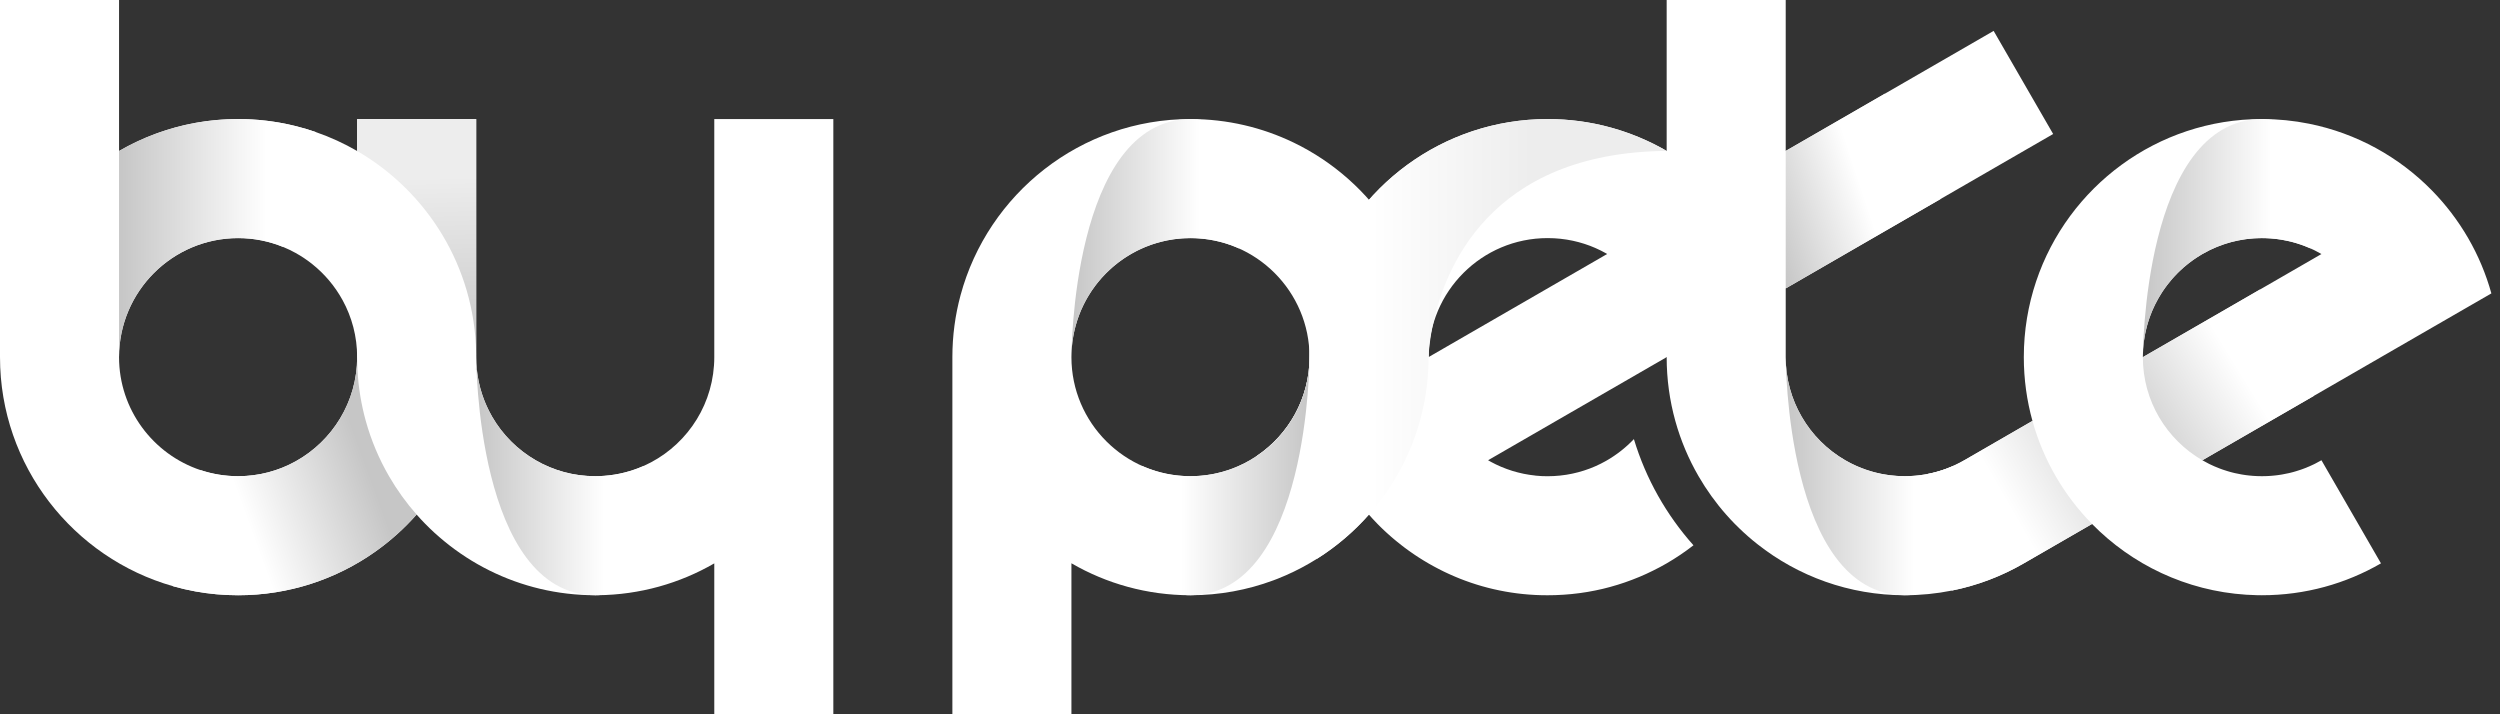 <?xml version="1.0" encoding="UTF-8"?>
<svg id="white" xmlns="http://www.w3.org/2000/svg" width="1344" height="384" xmlns:xlink="http://www.w3.org/1999/xlink" viewBox="0 0 1344 384">
  <rect x="0" y="0" width="1344" height="384" fill="#333333" stroke="none"/>
  <defs>
    <style>
      .cls-1 {
        fill: url(#linear-gradient-12);
      }

      .cls-1, .cls-2, .cls-3, .cls-4, .cls-5, .cls-6, .cls-7, .cls-8, .cls-9, .cls-10, .cls-11, .cls-12, .cls-13, .cls-14, .cls-15 {
        stroke-width: 0px;
      }

      .cls-2 {
        fill: url(#linear-gradient);
      }

      .cls-3 {
        fill: url(#linear-gradient-6);
      }

      .cls-4 {
        fill: url(#linear-gradient-11);
      }

      .cls-5 {
        fill: url(#linear-gradient-5);
      }

      .cls-6 {
        fill: #fff;
      }

      .cls-7 {
        fill: url(#linear-gradient-2);
      }

      .cls-8 {
        fill: url(#New_Gradient_Swatch_1);
      }

      .cls-9 {
        fill: url(#linear-gradient-7);
      }

      .cls-10 {
        fill: url(#linear-gradient-3);
      }

      .cls-11 {
        fill: url(#linear-gradient-9);
      }

      .cls-12 {
        fill: url(#linear-gradient-8);
      }

      .cls-13 {
        fill: #c6c6c6;
      }

      .cls-14 {
        fill: url(#linear-gradient-10);
      }

      .cls-15 {
        fill: url(#linear-gradient-4);
      }
    </style>
    <linearGradient id="linear-gradient" x1="256" y1="256" x2="348.02" y2="256" gradientUnits="userSpaceOnUse">
      <stop offset="0" stop-color="#c6c6c6"/>
      <stop offset=".75" stop-color="#fff"/>
    </linearGradient>
    <linearGradient id="linear-gradient-2" x1="64" y1="128" x2="169.82" y2="128" xlink:href="#linear-gradient"/>
    <linearGradient id="linear-gradient-3" x1="227.13" y1="192.75" x2="223.75" y2="63.17" gradientUnits="userSpaceOnUse">
      <stop offset="0" stop-color="#c6c6c6"/>
      <stop offset=".75" stop-color="#ededed"/>
    </linearGradient>
    <linearGradient id="linear-gradient-4" x1="195.79" y1="247.07" x2="107.74" y2="279.18" xlink:href="#linear-gradient"/>
    <linearGradient id="linear-gradient-5" x1="675.29" y1="182.18" x2="896" y2="182.18" gradientUnits="userSpaceOnUse">
      <stop offset=".28" stop-color="#fff"/>
      <stop offset=".67" stop-color="#ededed"/>
    </linearGradient>
    <linearGradient id="linear-gradient-6" x1="576" y1="512" x2="668.02" y2="512" gradientTransform="translate(0 640) scale(1 -1)" gradientUnits="userSpaceOnUse">
      <stop offset="0" stop-color="#c6c6c6"/>
      <stop offset=".75" stop-color="#fff"/>
    </linearGradient>
    <linearGradient id="linear-gradient-7" x1="960" y1="256" x2="1052.02" y2="256" xlink:href="#linear-gradient"/>
    <linearGradient id="New_Gradient_Swatch_1" data-name="New Gradient Swatch 1" x1="1275.97" y1="193.57" x2="1276.01" y2="193.57" gradientUnits="userSpaceOnUse">
      <stop offset="0" stop-color="#ef9100"/>
      <stop offset=".75" stop-color="#ffc40c"/>
    </linearGradient>
    <linearGradient id="linear-gradient-8" x1="1056" y1="240" x2="1148.02" y2="240" gradientTransform="translate(1760 16) rotate(-180) scale(1 -1)" xlink:href="#linear-gradient"/>
    <linearGradient id="linear-gradient-9" x1="365.25" y1="468.29" x2="457.27" y2="468.29" gradientTransform="translate(786.75 596.29) scale(1 -1)" xlink:href="#linear-gradient"/>
    <linearGradient id="linear-gradient-10" x1="1151.11" y1="227.65" x2="1054.12" y2="283.37" xlink:href="#linear-gradient"/>
    <linearGradient id="linear-gradient-11" x1="1224.57" y1="186.08" x2="1141.41" y2="237.14" gradientUnits="userSpaceOnUse">
      <stop offset=".25" stop-color="#fff"/>
      <stop offset="1" stop-color="#c6c6c6"/>
    </linearGradient>
    <linearGradient id="linear-gradient-12" x1="947.54" y1="115.56" x2="1017.25" y2="92.63" xlink:href="#linear-gradient"/>
  </defs>
  <path id="wp" class="cls-6" d="m695.42,76.63h-.01c-16.77-8.09-35.57-12.63-55.41-12.63-59.06,0-108.91,40.21-123.6,94.69-2.87,10.62-4.4,21.79-4.4,33.31v192h64v-81.18c18.84,10.92,40.7,17.18,64,17.18,15.64,0,30.62-2.82,44.48-7.97.8-.29,1.59-.59,2.37-.9,47.47-18.74,81.15-65.08,81.15-119.13,0-50.74-29.67-94.67-72.58-115.37Zm-19.79,168.5c-4.07,2.74-8.47,5.03-13.13,6.78-7,2.64-14.59,4.09-22.5,4.09-35.28,0-63.98-28.69-64-63.96,0,0,0-.44.02-1.28,0-.36.01-.73.03-1.09.01-.46.03-.93.06-1.39.02-.37.05-.77.08-1.2,2.52-33,30.17-59.08,63.81-59.08,35.29,0,64,28.71,64,64,0,22.11-11.27,41.63-28.37,53.13Z"/>
  <path id="wte" class="cls-6" d="m1275.99,194.32l4.01-2.32,1.17-.68,58.19-33.59c-2.92-10.52-7.14-20.49-12.49-29.74-5.43-9.37-12-17.99-19.54-25.67-17.59-17.91-40.4-30.67-65.98-35.81-8.19-1.65-16.67-2.51-25.35-2.51-56.43,0-104.34,36.52-121.36,87.22-4.31,12.81-6.64,26.52-6.64,40.78,0,11.87,1.62,23.36,4.64,34.27h0s-36.63,21.16-36.63,21.16h-.01c-6.14,3.56-12.93,6.12-20.15,7.47-3.84.72-7.8,1.1-11.85,1.1-10.58,0-20.57-2.57-29.35-7.11-.9-.47-1.79-.95-2.66-1.46-4.87-2.81-9.34-6.26-13.29-10.21-3.92-3.93-7.33-8.38-10.13-13.21-5.45-9.41-8.57-20.35-8.57-32.01v-36.95l19.96-11.52,1.87-1.08,9.62-5.56c.18-.11.36-.22.54-.32.24-.14.49-.28.74-.42l61.27-35.37,34.01-19.64,15.77-9.1-8.17-14.15-7.83-13.56-16-27.72-40.79,23.55-69,39.84-.22.12-1.77,1.03h-.01s.01-.02.01-.02V0h-64v192c0,11.87,1.62,23.36,4.64,34.27,2.92,10.52,7.14,20.49,12.5,29.74,4.27,7.38,9.25,14.3,14.86,20.65,1.51,1.72,3.07,3.39,4.67,5.02.74.75,1.49,1.5,2.25,2.22,3.15,3.06,6.45,5.95,9.9,8.66,21.78,17.19,49.28,27.44,79.18,27.44,8.65,0,17.11-.86,25.28-2.5,13.85-2.77,26.89-7.78,38.73-14.64h-.01s36.67-21.18,36.67-21.18c21.38,21.77,50.48,35.93,82.88,38.04,1.93.13,3.87.21,5.82.25.87.02,1.75.03,2.63.03,23.32,0,45.18-6.24,64.01-17.14l-16-27.71-1.2-2.08-14.36-24.88-.44-.76c-1.06.61-2.13,1.2-3.22,1.74-.25.13-.5.25-.75.38-1.58.77-3.19,1.48-4.84,2.11-.26.11-.52.21-.78.3-.46.18-.93.35-1.4.51-.86.3-1.72.58-2.59.83-.45.14-.9.27-1.36.4-.14.04-.27.07-.4.11-.48.13-.95.25-1.44.37-.23.05-.47.11-.72.17-1.15.27-2.31.5-3.48.7-.28.05-.57.1-.85.14-.58.1-1.17.18-1.76.26-.52.07-1.03.13-1.55.18-.65.07-1.3.13-1.94.18-.36.03-.73.06-1.09.07-.55.04-1.11.07-1.66.08-.73.03-1.45.04-2.18.04-.68,0-1.35-.01-2.03-.04h-.15c-.55,0-1.11-.04-1.66-.08-.36-.01-.73-.04-1.09-.07-.64-.05-1.29-.11-1.94-.18-.52-.05-1.03-.11-1.55-.18-.59-.08-1.18-.16-1.76-.26-.28-.04-.57-.09-.85-.14-1.17-.2-2.33-.43-3.48-.7-.25-.06-.49-.12-.72-.17-.49-.12-.96-.24-1.44-.37-.13-.04-.26-.07-.4-.11-.46-.13-.91-.26-1.36-.4-.87-.25-1.73-.53-2.59-.83-.47-.16-.94-.33-1.4-.51-.26-.09-.52-.19-.78-.3-1.65-.63-3.26-1.34-4.84-2.11-.25-.13-.5-.25-.75-.38-1.09-.54-2.16-1.13-3.22-1.74l91.98-53.11h.02Zm-100.58-15.83l-23.41,13.51c0-2.79.18-5.54.52-8.23.12-.98.27-1.96.45-2.93.02-.1.04-.21.06-.31.06-.37.13-.74.2-1.11.02-.11.04-.21.07-.32.1-.52.22-1.04.34-1.56.14-.59.28-1.19.44-1.78.11-.43.23-.86.35-1.29.14-.5.29-1.01.45-1.51.15-.48.3-.95.46-1.41.46-1.38.97-2.73,1.53-4.07.16-.41.34-.82.52-1.22.18-.42.37-.83.56-1.24.19-.42.39-.83.59-1.23,1-2.04,2.11-4.02,3.32-5.93.19-.31.39-.62.59-.93.31-.47.62-.93.95-1.39.24-.35.48-.7.73-1.04.27-.37.53-.73.81-1.09.81-1.07,1.66-2.12,2.54-3.15.29-.34.59-.68.89-1.01.24-.27.48-.54.72-.8.43-.45.86-.9,1.29-1.34.24-.24.48-.49.73-.73.34-.33.68-.67,1.03-.99.64-.61,1.3-1.2,1.97-1.79.36-.3.71-.6,1.06-.89.35-.29.7-.57,1.05-.85.75-.59,1.5-1.17,2.27-1.72.31-.23.62-.45.93-.66,1.27-.89,2.56-1.72,3.89-2.51.27-.17.55-.33.83-.49,1.2-.69,2.42-1.34,3.67-1.95.35-.18.7-.35,1.06-.51,2.28-1.07,4.63-2.01,7.04-2.8.35-.12.7-.23,1.05-.34.85-.26,1.7-.51,2.55-.74.29-.07.58-.15.88-.22,1.53-.39,3.09-.72,4.66-.98.4-.08.8-.14,1.2-.2.42-.07.83-.13,1.25-.18.44-.06.88-.11,1.33-.16.42-.05.85-.09,1.28-.13.33-.03.66-.06.98-.08.48-.04.95-.07,1.43-.1.1,0,.2-.01.31-.01.29-.02.59-.03.89-.04.27-.01.55-.02.83-.02.48,0,.96-.02,1.45-.02.73,0,1.45.01,2.18.04.55.01,1.11.04,1.66.08.36.01.73.04,1.09.07.64.05,1.29.11,1.94.18.52.05,1.03.11,1.55.18.59.08,1.18.16,1.76.26.29.04.57.09.85.14,1.17.2,2.33.43,3.48.7.24.06.48.11.72.17.49.12.96.24,1.44.37.13.04.26.07.4.11.46.13.91.26,1.36.4.87.25,1.73.53,2.59.83.47.16.94.33,1.4.51.26.09.52.19.78.3,1.65.63,3.26,1.34,4.84,2.11.26.12.51.25.75.38,1.09.54,2.16,1.13,3.22,1.74l-72.6,41.92Z"/>
  <path id="wb" class="cls-6" d="m255.98,189.79c-.79-46.36-26.35-86.8-63.98-108.61-7-4.06-14.42-7.48-22.18-10.16-3.83-1.33-7.74-2.48-11.72-3.44-9.65-2.34-19.73-3.58-30.1-3.58-7.84,0-15.51.71-22.96,2.06-14.71,2.68-28.54,7.87-41.04,15.12V0H0v192c0,58.47,39.42,107.92,93.08,123.16,3.91,1.11,7.9,2.04,11.96,2.78,7.45,1.35,15.12,2.06,22.96,2.06,27.43,0,52.88-8.68,73.74-23.43,8.16-5.77,15.62-12.47,22.23-19.95,19.1-21.63,31.01-49.76,31.97-80.59.04-1.34.06-2.68.06-4.03,0-.74-.01-1.48-.02-2.21Zm-97.03,58.21c-9.18,5.1-19.73,8-30.95,8-7.07,0-13.87-1.15-20.23-3.28-25.41-8.48-43.77-32.5-43.77-60.72,0-35.29,28.71-64,64-64,8.6,0,16.81,1.71,24.3,4.8,2.29.94,4.51,2.02,6.66,3.21,3.16,1.75,6.16,3.77,8.96,6.01,6.6,5.27,12.13,11.83,16.22,19.28.02.02.03.04.04.06,4.99,9.11,7.82,19.55,7.82,30.64,0,24.07-13.36,45.08-33.05,56Z"/>
  <path id="wy" class="cls-6" d="m448,64v320h-64v-81.13c-18.5,10.7-39.91,16.91-62.76,17.12-.41.01-.82.01-1.24.01-20.4,0-39.68-4.77-56.78-13.26,0-.01-.02-.01-.03-.01-8.76-4.35-16.95-9.67-24.43-15.83-3.53-2.88-6.9-5.97-10.09-9.22-1.61-1.64-3.18-3.32-4.69-5.05t-.02-.02c-5.59-6.34-10.56-13.24-14.82-20.6-5.36-9.25-9.58-19.22-12.5-29.74-2.42-8.76-3.95-17.88-4.45-27.28-.13-2.31-.19-4.64-.19-6.99V64h64v128c0,2.26.12,4.5.35,6.7.95,9.15,3.83,17.73,8.22,25.31,5.61,9.71,13.71,17.81,23.42,23.42,9.41,5.45,20.35,8.57,32.01,8.57,1.59,0,3.16-.06,4.72-.18,7.58-.55,14.8-2.42,21.41-5.38,21.03-9.41,36.04-29.85,37.71-53.95.11-1.49.16-2.98.16-4.49V64h64Z"/>
  <path id="we" class="cls-6" d="m825.49,255.67c-.06,0-.11-.01-.17-.02-.9-.09-1.8-.21-2.69-.34-.24-.04-.48-.07-.72-.11-.92-.15-1.84-.31-2.75-.49-.1-.02-.21-.05-.31-.07-.82-.17-1.64-.36-2.45-.57-.24-.06-.48-.12-.72-.18-.88-.23-1.75-.48-2.62-.74-.14-.04-.28-.09-.42-.14-.75-.24-1.5-.49-2.24-.76-.24-.09-.48-.17-.72-.26-.83-.31-1.66-.63-2.47-.97-.17-.07-.34-.15-.51-.22-.68-.29-1.35-.6-2.01-.91-.25-.12-.49-.23-.74-.35-.77-.38-1.53-.76-2.28-1.17-.22-.12-.44-.25-.66-.37-.34-.19-.67-.39-1.01-.58l47.99-27.71,48-27.71,30.39-17.55,28.97-16.72c-2.92-10.52-7.14-20.49-12.49-29.74-5.43-9.37-12-17.99-19.54-25.67-8.08-8.23-17.28-15.36-27.33-21.17v-.02c-.43-.25-.86-.48-1.29-.72-.65-.36-1.29-.73-1.94-1.08-.65-.35-1.31-.69-1.96-1.03-.66-.34-1.31-.69-1.98-1.02-1.11-.55-2.23-1.08-3.36-1.6-.81-.37-1.63-.73-2.45-1.08-.67-.29-1.33-.59-2.01-.87-.71-.29-1.42-.57-2.13-.85-.68-.27-1.35-.53-2.03-.79-.71-.27-1.43-.52-2.15-.78-.7-.25-1.4-.49-2.1-.72-.71-.24-1.42-.47-2.14-.7-.74-.23-1.48-.45-2.22-.67-.69-.2-1.39-.41-2.08-.6-.83-.23-1.66-.44-2.49-.65-.63-.16-1.25-.33-1.88-.48-1.42-.34-2.85-.66-4.29-.95-.05-.01-.1-.02-.15-.03-1.25-.25-2.5-.48-3.76-.69-.2-.03-.4-.07-.6-.1-1.12-.18-2.24-.35-3.36-.51-.24-.03-.49-.07-.73-.1-2.6-.34-5.23-.61-7.88-.79-.32-.02-.64-.04-.95-.06-1.01-.06-2.02-.11-3.04-.15-.36-.01-.72-.03-1.08-.04-1.31-.04-2.62-.07-3.93-.07-1.58,0-3.14.04-4.7.09-.33.01-.67.02-1,.04-1.52.07-3.03.16-4.54.28-.25.02-.5.05-.75.07-1.38.12-2.75.26-4.11.42-.26.03-.52.06-.77.09-1.48.18-2.96.4-4.43.63-.32.05-.65.11-.97.16-1.47.25-2.93.51-4.38.8-.04,0-.07.01-.11.02-1.48.3-2.94.64-4.4.99-.32.08-.64.15-.96.23-1.42.36-2.84.73-4.25,1.14-.23.07-.45.14-.68.2-1.28.37-2.55.77-3.81,1.18-.26.08-.52.16-.77.25-1.37.46-2.73.94-4.08,1.45-.3.11-.6.23-.9.34-1.32.5-2.63,1.02-3.93,1.57-.08.03-.15.06-.23.09-1.35.57-2.68,1.17-4,1.78-.3.14-.61.28-.91.42-1.29.61-2.58,1.24-3.85,1.9-.21.11-.41.22-.62.33-1.15.6-2.28,1.22-3.41,1.85-.25.14-.5.28-.75.42-1.23.7-2.45,1.42-3.65,2.16-.28.17-.55.34-.83.52-1.15.72-2.29,1.45-3.41,2.2-.1.07-.2.13-.3.2-1.19.8-2.36,1.63-3.52,2.47-.28.2-.55.4-.83.6-1.14.84-2.27,1.69-3.38,2.57-.17.14-.35.28-.52.42-1.01.8-2,1.62-2.98,2.45-.22.19-.45.38-.67.57-1.07.92-2.12,1.85-3.16,2.81-.23.21-.46.43-.69.64-.98.92-1.95,1.84-2.91,2.79-.09.09-.19.18-.28.28-1.02,1.01-2.01,2.05-2.99,3.1-.22.24-.44.47-.66.71-.97,1.05-1.93,2.12-2.86,3.2-.11.13-.22.27-.34.4-.87,1.02-1.72,2.05-2.56,3.09-.17.21-.34.41-.5.62-.89,1.13-1.77,2.27-2.62,3.42-.16.22-.32.43-.48.65-.83,1.14-1.65,2.29-2.44,3.45-.05.07-.1.14-.15.21-.83,1.23-1.64,2.47-2.43,3.73-.14.23-.28.45-.43.68-.79,1.27-1.56,2.55-2.3,3.85-.03.06-.07.12-.1.18-.73,1.28-1.43,2.58-2.12,3.88-.09.17-.18.34-.27.51-.7,1.34-1.37,2.7-2.02,4.08-.07.15-.14.3-.21.46-1.33,2.83-2.56,5.71-3.68,8.65-.06.15-.11.3-.17.44-1.12,2.97-2.14,5.99-3.04,9.06-.04.15-.09.3-.13.45-.43,1.49-.84,2.99-1.22,4.5-.06.22-.11.44-.16.67-.36,1.46-.7,2.94-1.01,4.42-.02.07-.03.15-.05.22-.31,1.5-.58,3-.84,4.52-.05.32-.11.64-.16.96-.24,1.49-.46,2.99-.65,4.5-.03.22-.05.44-.08.66-.17,1.39-.31,2.79-.43,4.19-.02.27-.05.54-.07.81-.12,1.52-.21,3.04-.28,4.57-.01.33-.03.66-.04.99-.06,1.58-.1,3.16-.1,4.76,0,1.34.03,2.67.07,3.99.01.38.03.76.04,1.14.04,1.01.09,2.01.15,3.01.02.35.04.71.07,1.06.09,1.33.2,2.66.34,3.97,0,0,0,0,0,.01.13,1.31.29,2.62.47,3.92.04.32.09.63.13.95.15,1.06.31,2.12.49,3.17.04.27.09.54.13.81.23,1.32.47,2.64.74,3.94,0,.01,0,.02,0,.04.26,1.25.54,2.5.84,3.74.08.32.15.64.23.95.24.98.5,1.96.76,2.94.06.21.11.42.16.63.03.1.06.2.09.3.34,1.21.69,2.41,1.06,3.61,0,.02.01.03.02.05.37,1.17.75,2.34,1.15,3.5.1.29.2.57.3.86.33.93.67,1.85,1.01,2.77.11.28.21.55.32.83.91,2.36,1.89,4.69,2.94,6.98.07.16.15.32.22.48.46,1,.94,1.99,1.42,2.98.1.2.2.4.3.6,1.74,3.48,3.64,6.87,5.68,10.16.05.08.1.16.15.24.67,1.07,1.35,2.13,2.04,3.17.03.05.07.1.1.15,1.44,2.16,2.94,4.27,4.5,6.33.13.18.27.35.41.53.64.83,1.29,1.66,1.95,2.48.16.2.31.39.47.59,1.57,1.92,3.19,3.8,4.87,5.63.23.25.45.49.68.73.62.66,1.24,1.32,1.87,1.97.15.16.3.32.46.48.14.14.28.27.41.41.36.37.73.73,1.09,1.09.37.37.74.73,1.12,1.09.36.34.72.68,1.08,1.02.39.37.79.74,1.19,1.1.35.32.71.64,1.07.96.41.37.83.74,1.24,1.1.35.31.7.61,1.06.91.43.37.87.74,1.31,1.1.35.29.69.57,1.04.85.45.37.91.74,1.37,1.1.34.27.69.54,1.04.81.47.36.94.73,1.42,1.09.34.26.69.51,1.03.76.49.36.98.72,1.47,1.07.34.24.69.48,1.03.72.5.35,1.01.7,1.51,1.05.34.23.69.46,1.03.69.52.34,1.03.69,1.56,1.02.34.22.69.44,1.03.65.53.34,1.06.67,1.6,1,.34.21.69.41,1.04.62.54.32,1.09.65,1.63.97.35.2.7.4,1.05.59.55.31,1.11.63,1.67.93.35.19.7.38,1.05.56.56.3,1.13.6,1.7.9.35.18.71.36,1.06.54.57.29,1.15.58,1.72.86.36.17.72.34,1.08.51.58.27,1.16.55,1.74.81.37.17.74.33,1.1.49.58.26,1.17.52,1.76.77.37.16.75.31,1.12.47.59.24,1.18.49,1.78.73.38.15.76.29,1.15.44.59.23,1.19.46,1.78.68.39.14.79.28,1.18.42.59.21,1.19.43,1.78.63.4.14.81.27,1.21.4.59.2,1.19.39,1.78.58.42.13.84.25,1.25.38.59.18,1.18.36,1.78.53.43.12.86.24,1.29.35.59.16,1.18.33,1.77.48.44.11.89.22,1.33.33.59.14,1.17.29,1.76.43.46.11.92.2,1.38.3.58.13,1.16.26,1.74.38.48.1.96.19,1.44.28.57.11,1.14.23,1.72.33.49.09.98.16,1.47.25.57.1,1.14.2,1.71.28.51.08,1.02.14,1.53.22.56.08,1.11.16,1.67.23.54.07,1.08.13,1.62.19.54.06,1.07.13,1.61.18.58.06,1.17.11,1.76.16.5.04.99.09,1.49.13.63.05,1.27.08,1.9.12.46.03.92.06,1.38.09.7.04,1.41.06,2.12.08.39.01.79.03,1.18.04,1.1.03,2.21.04,3.32.04,1.3,0,2.59-.03,3.88-.06.29,0,.57-.02.86-.03,1.26-.05,2.52-.11,3.78-.19.19-.01.37-.03.56-.04,1.14-.08,2.27-.18,3.4-.28.25-.02.49-.05.74-.07,1.24-.13,2.47-.27,3.69-.43.25-.03.5-.07.76-.1,1.14-.16,2.27-.33,3.4-.51.15-.02.29-.05.44-.07,1.23-.21,2.44-.44,3.66-.68.27-.05.53-.11.8-.16,1.22-.25,2.45-.52,3.66-.8.04,0,.08-.02.12-.03,1.18-.28,2.36-.58,3.53-.9.24-.07.49-.13.73-.2,1.18-.33,2.36-.67,3.53-1.03.16-.05.33-.1.49-.15,1.09-.34,2.17-.69,3.25-1.06.18-.06.35-.12.53-.18,1.17-.4,2.32-.82,3.47-1.26.2-.08.4-.15.6-.23,1.14-.44,2.27-.89,3.39-1.35.04-.02.07-.03.11-.04,1.16-.49,2.31-.99,3.45-1.51.19-.09.38-.17.57-.26,2.3-1.06,4.55-2.18,6.78-3.36.15-.08.31-.16.46-.24,1.11-.6,2.2-1.21,3.29-1.83.03-.02.06-.03.09-.05h0c5.06-2.93,9.9-6.19,14.49-9.76-14.51-16.27-25.57-35.68-32.03-57.09-4.29,4.53-9.25,8.43-14.71,11.56-.26.15-.52.29-.78.43-.64.35-1.28.7-1.93,1.03-.19.1-.38.2-.57.29-.8.4-1.61.78-2.43,1.14-.24.11-.48.21-.72.32-.83.36-1.67.71-2.52,1.03-.08.03-.17.06-.25.09-.83.31-1.67.6-2.51.88-.23.08-.46.15-.69.22-.89.28-1.78.55-2.69.79-.16.04-.32.08-.48.12-.81.21-1.63.41-2.46.59-.2.04-.41.09-.61.13-.93.19-1.87.37-2.81.52-.21.03-.41.06-.62.09-.86.13-1.73.25-2.61.34-.14.02-.28.04-.43.05-.97.1-1.95.17-2.94.23-.23.01-.46.02-.69.03-1.01.05-2.02.08-3.04.08s-1.96-.03-2.93-.07c-.24-.01-.48-.02-.72-.04-.96-.05-1.92-.12-2.87-.22Zm-57.49-63.67c0-35.35,28.65-64,64-64,1.02,0,2.03.03,3.04.08.23.01.46.02.69.03.98.06,1.96.13,2.94.23.14.01.28.03.43.05.88.1,1.75.21,2.61.34.21.03.41.06.62.09.94.15,1.88.33,2.81.52.21.04.41.09.61.13.82.18,1.64.38,2.46.59.16.04.32.08.48.12.91.24,1.8.51,2.69.79.23.07.46.15.69.22.84.28,1.68.57,2.51.88.08.03.17.06.25.09.85.32,1.69.67,2.52,1.03.24.1.48.21.72.32.82.37,1.63.74,2.43,1.14.19.09.38.2.57.29.65.33,1.29.67,1.93,1.03.26.14.52.29.78.43.08.05.16.1.24.14l-96,55.42Z"/>
  <path id="wg15" class="cls-2" d="m321.24,319.99c-.41.01-.82.01-1.24.01-64-.46-64-128-64-128,0,11.66,3.12,22.6,8.57,32.01,5.61,9.71,13.71,17.81,23.42,23.42,9.41,5.45,20.35,8.57,32.01,8.57,1.59,0,3.16-.06,4.72-.18,7.58-.55,14.8-2.42,21.41-5.38,4.88,36.6,1.56,68.76-24.89,69.55Z"/>
  <path id="wg14" class="cls-7" d="m169.82,71.02l-17.52,61.78c-7.49-3.09-15.7-4.8-24.3-4.8-35.29,0-64,28.71-64,64v-110.82c18.84-10.92,40.7-17.18,64-17.18,14.64,0,28.71,2.47,41.82,7.02Z"/>
  <path id="wg13" class="cls-10" d="m256,64v128c0-.74-.01-1.48-.02-2.21-.79-46.36-26.35-86.8-63.98-108.61v-17.18h64Z"/>
  <path id="wg12" class="cls-13" d="m255.94,196.03c.04-1.34.06-2.68.06-4.03,0,2.26.12,4.5.35,6.7-.18.05-.35.1-.53.14.05-.93.09-1.87.12-2.81Z"/>
  <path id="wg11" class="cls-15" d="m223.97,276.62c-6.61,7.48-14.07,14.18-22.23,19.95-20.86,14.75-46.31,23.43-73.74,23.43-7.84,0-15.51-.71-22.96-2.06-4.06-.74-8.05-1.67-11.96-2.78l14.69-62.44c6.36,2.13,13.16,3.28,20.23,3.28,11.22,0,21.77-2.9,30.95-8,19.69-10.92,33.05-31.93,33.05-56,0,2.35.06,4.68.19,6.99.5,9.4,2.03,18.52,4.45,27.28,2.92,10.52,7.14,20.49,12.5,29.74,4.26,7.36,9.23,14.26,14.82,20.6,0,.01,0,.01,0,.01Z"/>
  <path id="wg10" class="cls-5" d="m896,81.13c-95.69.85-119.86,64.21-125.96,94.75-1.93,9.72-2.04,16.12-2.04,16.12,0,21.56-5.36,41.89-14.82,59.74-4.75,8.98-10.54,17.32-17.22,24.87-8.1,9.19-17.5,17.2-27.91,23.76l-32.76-55.02c.12-.07.23-.14.34-.22,17.1-11.5,28.37-31.02,28.37-53.13,0-1.59.04-3.18.1-4.76.01-.33.02-.66.03-.99.07-1.53.16-3.05.28-4.57.03-.27.05-.54.08-.81.12-1.4.26-2.8.43-4.19.02-.22.04-.44.07-.66.19-1.51.41-3.01.65-4.5.05-.32.1-.64.16-.96.25-1.51.53-3.02.84-4.52.01-.07.03-.14.04-.21.31-1.49.65-2.96,1.01-4.43.05-.22.11-.44.16-.66.38-1.51.79-3.01,1.22-4.5.04-.15.09-.3.13-.45.91-3.07,1.92-6.09,3.05-9.06.05-.15.11-.29.16-.44,1.13-2.94,2.36-5.82,3.69-8.65.07-.15.14-.31.21-.46.65-1.37,1.32-2.73,2.02-4.07.09-.17.18-.34.27-.51.69-1.31,1.39-2.61,2.12-3.89.04-.06.07-.12.1-.18.75-1.3,1.52-2.58,2.3-3.85.14-.23.29-.45.43-.68.79-1.26,1.59-2.5,2.43-3.73.04-.07.09-.14.14-.21.8-1.17,1.61-2.32,2.44-3.45.16-.22.32-.44.48-.66.85-1.15,1.73-2.29,2.62-3.42.16-.21.33-.41.5-.62.84-1.04,1.69-2.07,2.56-3.09.11-.13.22-.27.34-.4.3-.35.6-.69.91-1.03.64-.73,1.29-1.46,1.95-2.17.22-.24.44-.48.67-.71.98-1.05,1.97-2.09,2.99-3.1.09-.1.19-.19.28-.28.95-.94,1.92-1.87,2.91-2.79.23-.21.46-.43.69-.64,1.03-.95,2.09-1.89,3.15-2.81.23-.19.45-.37.67-.56.98-.83,1.97-1.65,2.98-2.45.17-.14.34-.28.52-.42,1.11-.88,2.24-1.73,3.38-2.57.27-.2.55-.4.82-.6,1.16-.84,2.33-1.67,3.52-2.47.1-.07.2-.13.3-.2,1.13-.76,2.27-1.49,3.41-2.21.28-.17.56-.34.83-.51,1.21-.74,2.42-1.47,3.65-2.17.25-.14.5-.28.75-.41,1.13-.64,2.26-1.25,3.41-1.85.21-.11.41-.22.62-.33,1.27-.65,2.55-1.28,3.85-1.9.3-.14.61-.28.91-.42,1.32-.61,2.65-1.21,4-1.78.07-.03.15-.06.23-.09,1.29-.55,2.6-1.07,3.92-1.57.3-.12.6-.23.91-.35,1.35-.5,2.71-.98,4.08-1.44.26-.09.52-.17.77-.25,1.26-.42,2.53-.81,3.81-1.18.23-.07.45-.14.68-.21,1.4-.4,2.82-.77,4.24-1.13.32-.08.64-.16.96-.23,1.46-.36,2.93-.69,4.41-1,.03,0,.07-.01.11-.02,1.45-.29,2.91-.55,4.38-.8.32-.05.64-.11.97-.16,1.47-.23,2.94-.45,4.43-.63.25-.03.51-.06.77-.09,1.36-.16,2.73-.3,4.11-.42.25-.02.49-.04.74-.06,1.51-.12,3.02-.21,4.54-.28.34-.01.67-.02,1.01-.04,1.56-.05,3.12-.09,4.7-.09,1.32,0,2.63.03,3.93.07.36,0,.73.02,1.09.04,1.01.04,2.03.09,3.04.15.31.02.63.04.95.06,2.65.18,5.27.45,7.88.79.24.03.49.07.73.1,1.13.16,2.25.33,3.36.51.2.03.4.06.61.1,1.26.21,2.51.44,3.76.69.05,0,.1.02.15.03,1.44.3,2.87.61,4.3.95.63.15,1.25.32,1.87.48.84.21,1.67.42,2.49.65.7.19,1.39.4,2.09.61.74.21,1.48.44,2.22.67.71.22,1.43.46,2.14.69.7.24,1.4.48,2.1.73.72.25,1.44.51,2.15.78.68.25,1.35.52,2.03.78.71.28,1.43.56,2.13.85.67.28,1.34.58,2.01.87.82.36,1.63.71,2.44,1.08,1.13.52,2.25,1.05,3.36,1.6.67.33,1.32.68,1.98,1.02.65.34,1.31.68,1.96,1.03.65.35,1.3.72,1.94,1.08.43.24.86.47,1.29.72Z"/>
  <path id="wg9" class="cls-3" d="m641.24,64.01c-.41-.01-.82-.01-1.24-.01-64,.46-64,128-64,128,0-11.66,3.12-22.6,8.57-32.01,5.61-9.71,13.71-17.81,23.42-23.42,9.41-5.45,20.35-8.57,32.01-8.57,1.59,0,3.16.06,4.72.18,7.58.55,14.8,2.42,21.41,5.38,4.88-36.6,1.56-68.76-24.89-69.55Z"/>
  <path id="wg8" class="cls-9" d="m1025.24,319.99c-.41.01-.82.01-1.24.01-64-.46-64-128-64-128,0,11.66,3.12,22.6,8.57,32.01,5.61,9.71,13.71,17.81,23.42,23.42,9.41,5.45,20.35,8.57,32.01,8.57,1.59,0,3.16-.06,4.72-.18,7.58-.55,14.8-2.42,21.41-5.38,4.88,36.6,1.56,68.76-24.89,69.55Z"/>
  <path id="wg7" class="cls-8" d="m1276.01,192.81c0,.38-.01.89-.02,1.51h-.02c.03-.5.04-1.01.04-1.51Z"/>
  <path id="wg6" class="cls-12" d="m638.76,319.99c.41.01.82.01,1.24.01,64-.46,64-128,64-128,0,11.66-3.12,22.6-8.57,32.01-5.61,9.71-13.71,17.81-23.42,23.42-9.41,5.45-20.35,8.57-32.01,8.57-1.59,0-3.16-.06-4.72-.18-7.58-.55-14.8-2.42-21.41-5.38-4.88,36.6-1.56,68.76,24.89,69.55Z"/>
  <path id="wg5" class="cls-11" d="m1217.24,64.01c-.41-.01-.82-.01-1.24-.01-64,.46-64,128-64,128,0-11.66,3.12-22.6,8.57-32.01,5.61-9.71,13.71-17.81,23.42-23.42,9.41-5.45,20.35-8.57,32.01-8.57,1.59,0,3.16.06,4.72.18,7.58.55,14.8,2.42,21.41,5.38,4.88-36.6,1.56-68.76-24.89-69.55Z"/>
  <path id="wg4" class="cls-14" d="m1088,302.85h.01c-11.84,6.87-24.88,11.88-38.73,14.65l-13.43-62.6c7.22-1.35,14.01-3.91,20.15-7.47h.01l36.63-21.15c5.88,21.18,17.06,40.15,32.03,55.4l-36.67,21.17Z"/>
  <path id="wg3" class="cls-4" d="m1244.02,212.77l-60.03,34.66c-19.12-11.06-31.99-31.74-31.99-55.43l63.03-36.39,28.99,57.16Z"/>
  <polygon id="wg1" class="cls-1" points="960 81.13 960 155.05 1043.17 107.03 1013.42 50.3 960 81.13"/>
</svg>